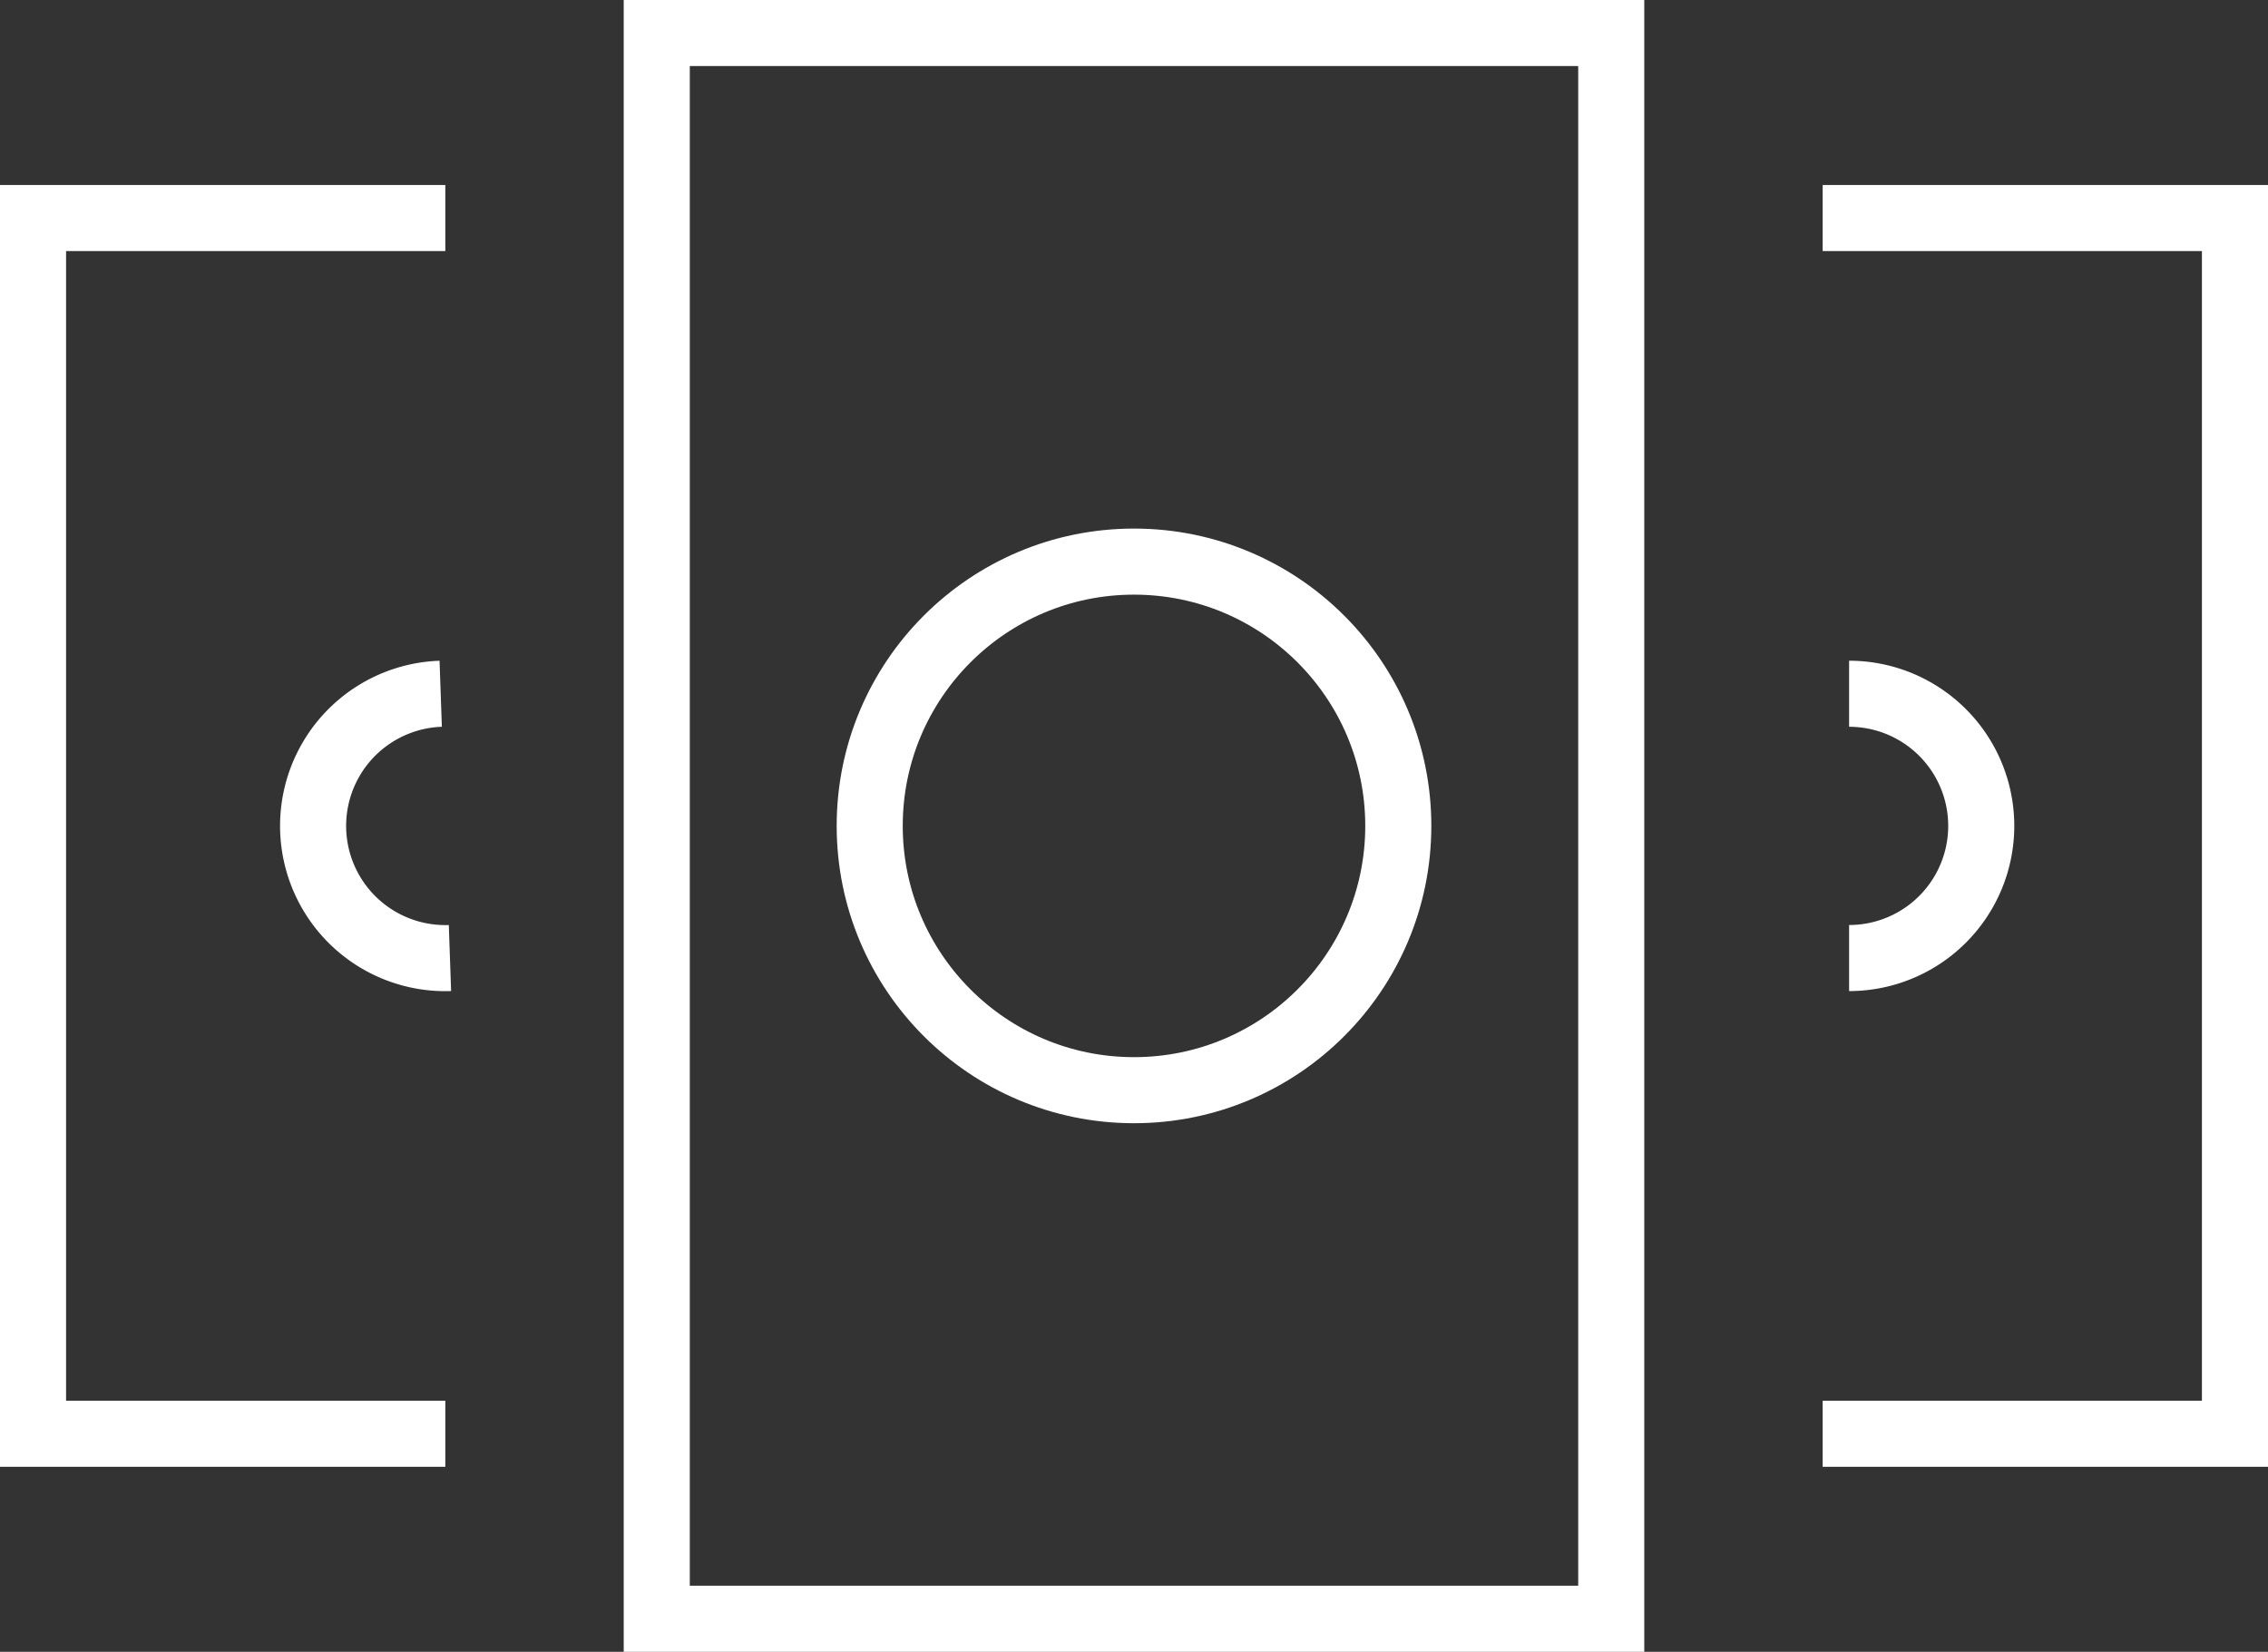<svg xmlns="http://www.w3.org/2000/svg" width="34.326" height="25" viewBox="0 0 34.326 25"><rect x="0" y="0" width="34.326" height="25" fill="#333333" stroke="none"/><g id="Group_230" data-name="Group 230" transform="translate(-790.128 -397.906)" fill="none" stroke="#fff" stroke-miterlimit="10" stroke-width="1"><path id="Rectangle_36" data-name="Rectangle 36" transform="translate(800.068 398.406)" d="M0 0h14.446v24H0z"/><path id="Rectangle_36-2" data-name="Rectangle 36" d="M796.868 419.606h-6.24v-18.4h6.24"/><path id="Rectangle_36-3" data-name="Rectangle 36" d="M823.268 401.206h6.24v18.4h-6.24" transform="translate(-5.554)"/><circle id="Ellipse_49" data-name="Ellipse 49" cx="4" cy="4" r="4" transform="translate(803.291 406.406)"/><path id="Path_291" data-name="Path 291" d="M823.668 410.406a2 2 0 010 4" transform="translate(-5.554 -2)"/><path id="Path_292" data-name="Path 292" d="M796.938 414.406a2 2 0 01-.14-4" transform="translate(0 -2)"/></g></svg>